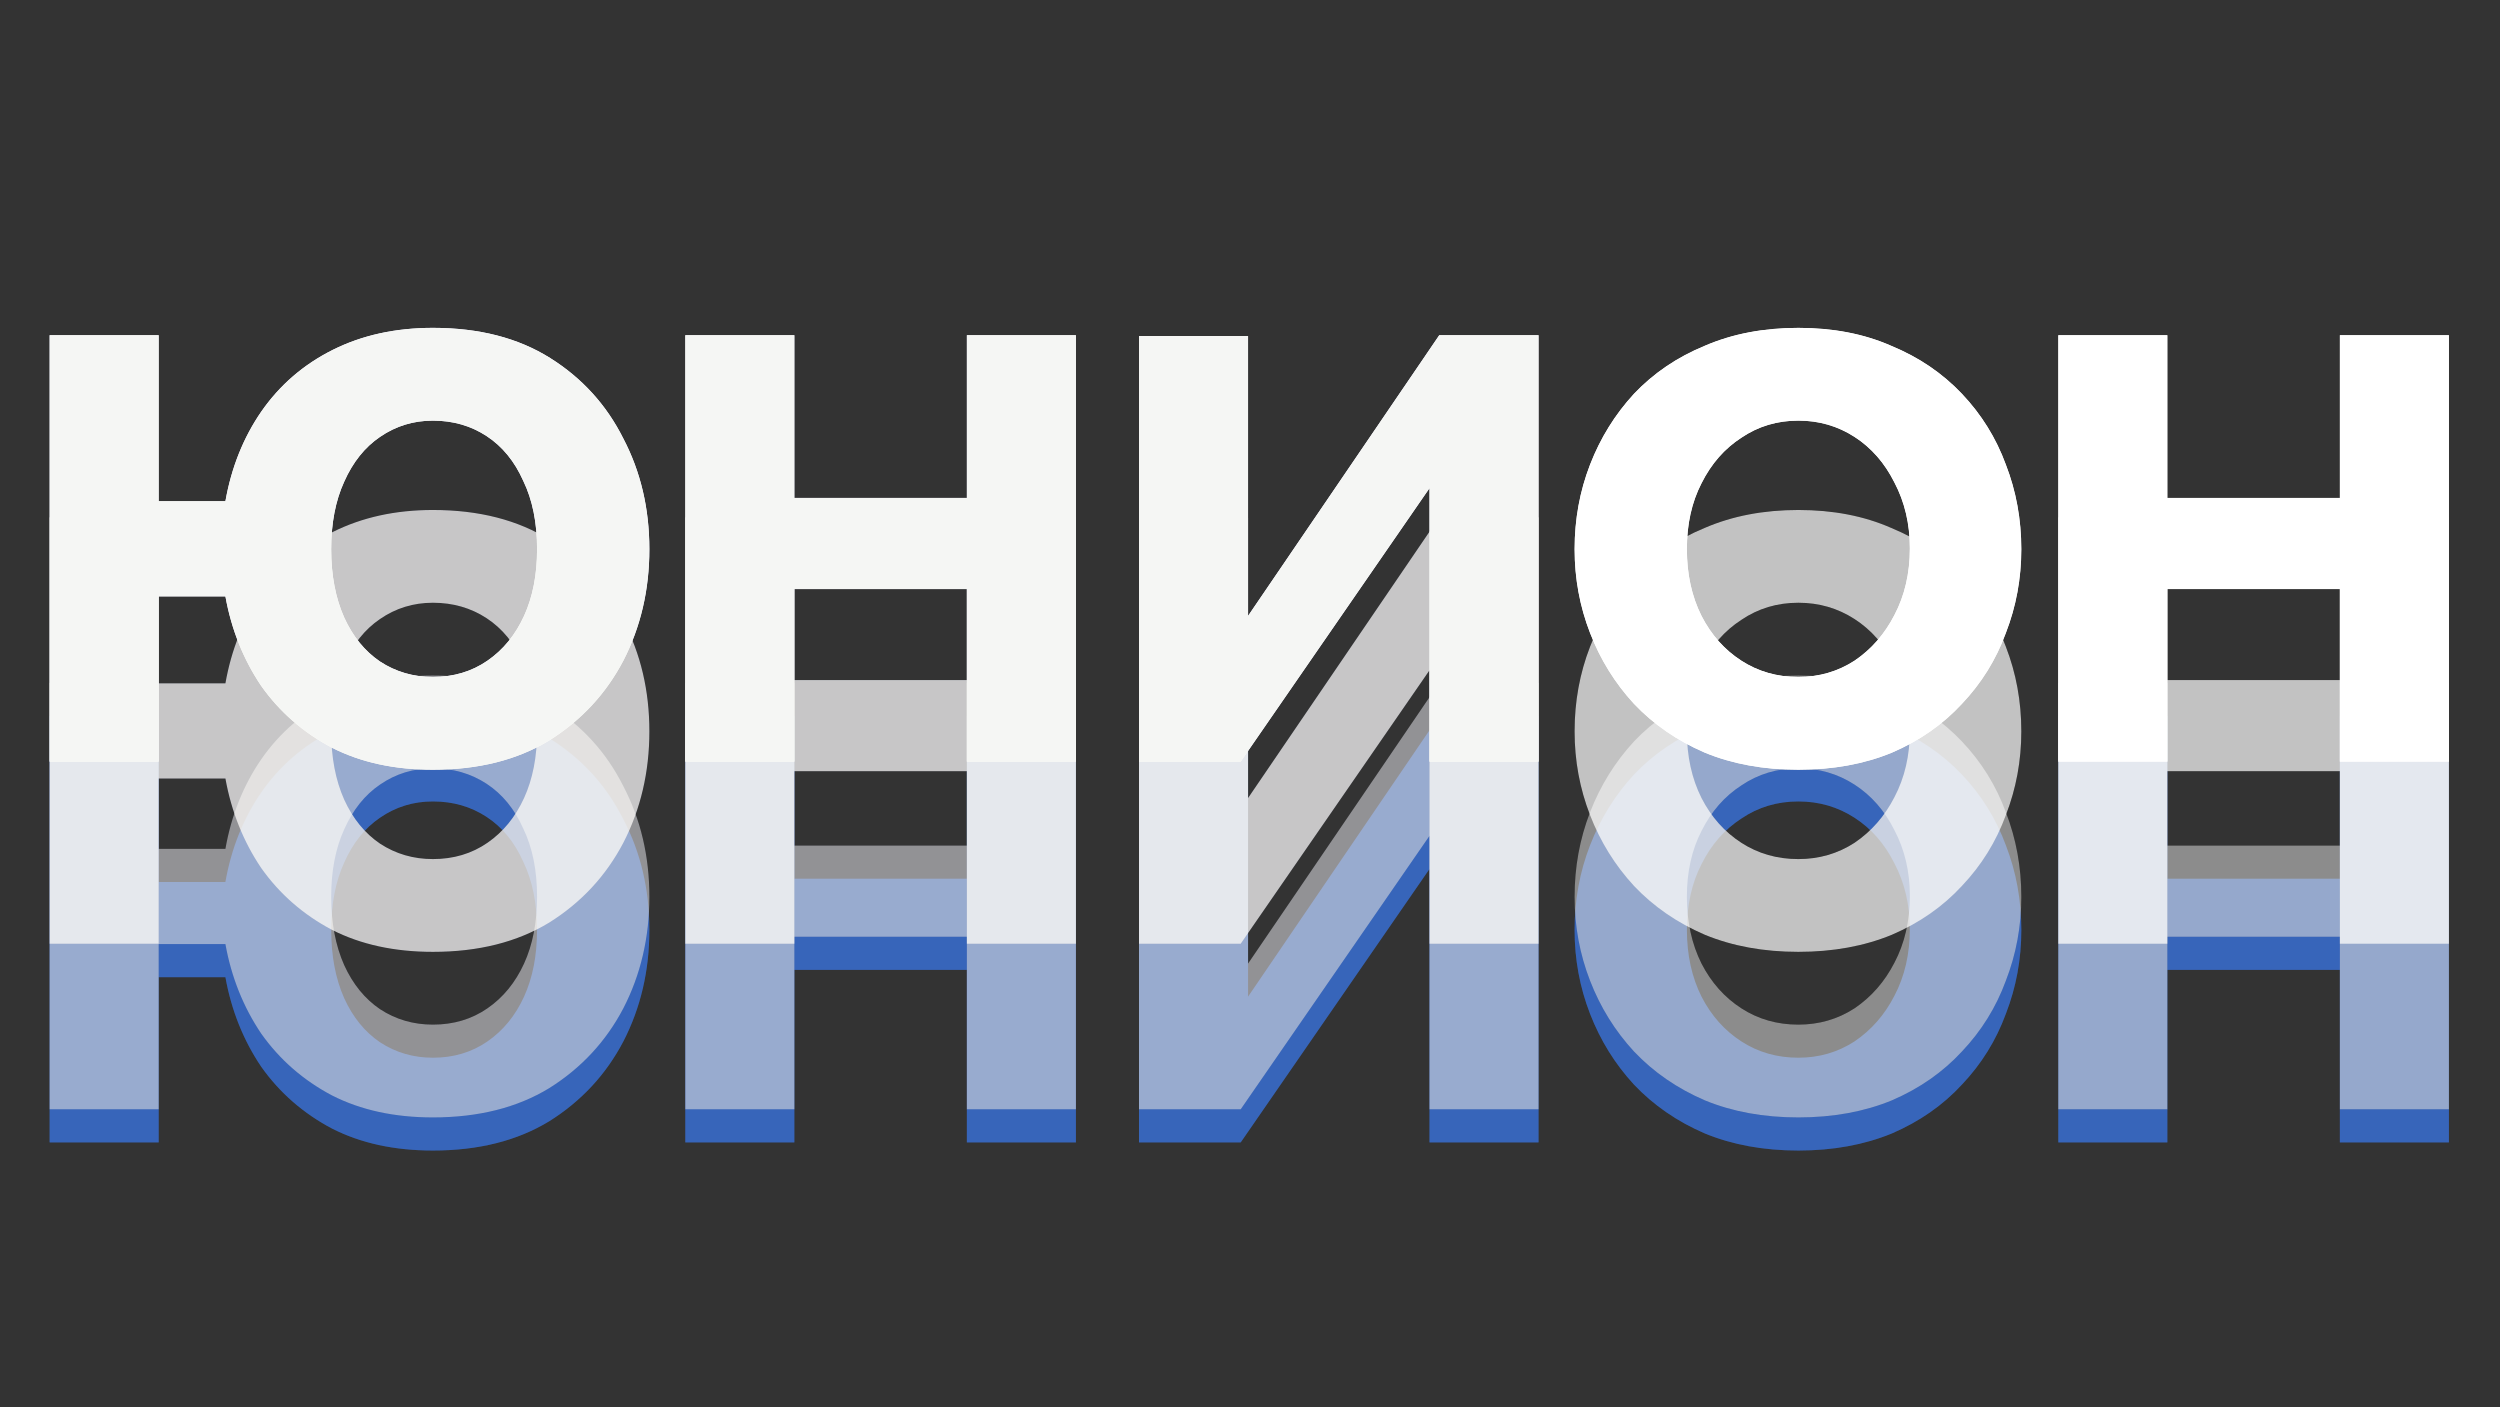 <svg width="151" height="85" viewBox="0 0 151 85" fill="none" xmlns="http://www.w3.org/2000/svg">
<rect x="0" y="0" width="151" height="85" fill="#333333" stroke="none"/>
<g opacity="0.5">
<path d="M26.148 69.492C23.821 69.492 21.79 69.049 20.053 68.164C18.317 67.247 16.891 66.002 15.777 64.429C14.696 62.824 13.975 61.021 13.615 59.023H9.584V69H2.998V43.245H9.584V53.272H13.615C13.975 51.24 14.696 49.438 15.777 47.865C16.891 46.26 18.333 45.015 20.102 44.13C21.872 43.245 23.887 42.803 26.148 42.803C28.933 42.803 31.292 43.409 33.225 44.622C35.159 45.834 36.633 47.456 37.649 49.487C38.697 51.486 39.222 53.714 39.222 56.172C39.222 58.629 38.697 60.874 37.649 62.905C36.6 64.904 35.109 66.51 33.176 67.722C31.243 68.902 28.9 69.492 26.148 69.492ZM26.148 63.888C27.393 63.888 28.491 63.561 29.441 62.905C30.391 62.25 31.128 61.349 31.653 60.202C32.177 59.055 32.439 57.712 32.439 56.172C32.439 54.566 32.16 53.19 31.604 52.043C31.079 50.864 30.342 49.963 29.392 49.34C28.442 48.717 27.36 48.406 26.148 48.406C24.968 48.406 23.903 48.734 22.953 49.389C22.036 50.012 21.315 50.913 20.791 52.092C20.266 53.239 20.004 54.599 20.004 56.172C20.004 57.745 20.266 59.121 20.791 60.3C21.315 61.447 22.036 62.332 22.953 62.955C23.903 63.577 24.968 63.888 26.148 63.888ZM41.393 69V43.245H47.979V53.075H58.399V43.245H64.985V69H58.399V58.58H47.979V69H41.393ZM68.796 69V43.294H75.382V60.202L86.932 43.245H92.928V69H86.342V52.486L74.939 69H68.796ZM108.621 69.492C106.524 69.492 104.64 69.147 102.969 68.459C101.298 67.739 99.872 66.755 98.693 65.51C97.546 64.265 96.661 62.84 96.039 61.234C95.416 59.629 95.105 57.941 95.105 56.172C95.105 54.37 95.416 52.666 96.039 51.06C96.661 49.455 97.546 48.029 98.693 46.784C99.872 45.539 101.298 44.572 102.969 43.884C104.64 43.163 106.524 42.803 108.621 42.803C110.718 42.803 112.586 43.163 114.224 43.884C115.895 44.572 117.321 45.539 118.5 46.784C119.68 48.029 120.565 49.455 121.154 51.06C121.777 52.666 122.088 54.37 122.088 56.172C122.088 57.941 121.777 59.629 121.154 61.234C120.565 62.84 119.68 64.265 118.5 65.51C117.353 66.755 115.944 67.739 114.273 68.459C112.602 69.147 110.718 69.492 108.621 69.492ZM101.888 56.172C101.888 57.679 102.182 59.023 102.772 60.202C103.362 61.349 104.165 62.25 105.181 62.905C106.196 63.561 107.343 63.888 108.621 63.888C109.866 63.888 110.997 63.561 112.012 62.905C113.028 62.217 113.831 61.3 114.421 60.153C115.043 58.973 115.355 57.63 115.355 56.123C115.355 54.648 115.043 53.321 114.421 52.142C113.831 50.962 113.028 50.044 112.012 49.389C110.997 48.734 109.866 48.406 108.621 48.406C107.343 48.406 106.196 48.75 105.181 49.438C104.165 50.094 103.362 51.011 102.772 52.191C102.182 53.337 101.888 54.665 101.888 56.172ZM124.322 69V43.245H130.908V53.075H141.328V43.245H147.914V69H141.328V58.58H130.908V69H124.322Z" fill="#2B6ADE"/>
</g>
<g opacity="0.75">
<path d="M26.148 57.492C23.821 57.492 21.79 57.049 20.053 56.164C18.317 55.247 16.891 54.002 15.777 52.429C14.696 50.824 13.975 49.021 13.615 47.023H9.584V57H2.998V31.245H9.584V41.272H13.615C13.975 39.24 14.696 37.438 15.777 35.865C16.891 34.26 18.333 33.015 20.102 32.13C21.872 31.245 23.887 30.803 26.148 30.803C28.933 30.803 31.292 31.409 33.225 32.622C35.159 33.834 36.633 35.456 37.649 37.487C38.697 39.486 39.222 41.714 39.222 44.172C39.222 46.629 38.697 48.874 37.649 50.905C36.6 52.904 35.109 54.51 33.176 55.722C31.243 56.902 28.9 57.492 26.148 57.492ZM26.148 51.888C27.393 51.888 28.491 51.561 29.441 50.905C30.391 50.25 31.128 49.349 31.653 48.202C32.177 47.055 32.439 45.712 32.439 44.172C32.439 42.566 32.16 41.19 31.604 40.043C31.079 38.864 30.342 37.963 29.392 37.34C28.442 36.717 27.36 36.406 26.148 36.406C24.968 36.406 23.903 36.734 22.953 37.389C22.036 38.012 21.315 38.913 20.791 40.092C20.266 41.239 20.004 42.599 20.004 44.172C20.004 45.745 20.266 47.121 20.791 48.3C21.315 49.447 22.036 50.332 22.953 50.955C23.903 51.577 24.968 51.888 26.148 51.888ZM41.393 57V31.245H47.979V41.075H58.399V31.245H64.985V57H58.399V46.58H47.979V57H41.393ZM68.796 57V31.294H75.382V48.202L86.932 31.245H92.928V57H86.342V40.486L74.939 57H68.796Z" fill="#181A30"/>
<path d="M108.621 57.492C106.524 57.492 104.64 57.148 102.969 56.459C101.298 55.739 99.872 54.755 98.693 53.51C97.546 52.265 96.661 50.84 96.039 49.234C95.416 47.629 95.105 45.941 95.105 44.172C95.105 42.37 95.416 40.666 96.039 39.06C96.661 37.455 97.546 36.029 98.693 34.784C99.872 33.539 101.298 32.572 102.969 31.884C104.64 31.163 106.524 30.803 108.621 30.803C110.718 30.803 112.586 31.163 114.224 31.884C115.895 32.572 117.321 33.539 118.5 34.784C119.68 36.029 120.565 37.455 121.154 39.06C121.777 40.666 122.088 42.37 122.088 44.172C122.088 45.941 121.777 47.629 121.154 49.234C120.565 50.84 119.68 52.265 118.5 53.51C117.353 54.755 115.944 55.739 114.273 56.459C112.602 57.148 110.718 57.492 108.621 57.492ZM101.888 44.172C101.888 45.679 102.182 47.023 102.772 48.202C103.362 49.349 104.165 50.25 105.181 50.905C106.196 51.561 107.343 51.888 108.621 51.888C109.866 51.888 110.997 51.561 112.012 50.905C113.028 50.217 113.831 49.3 114.421 48.153C115.043 46.973 115.355 45.63 115.355 44.123C115.355 42.648 115.043 41.321 114.421 40.142C113.831 38.962 113.028 38.044 112.012 37.389C110.997 36.734 109.866 36.406 108.621 36.406C107.343 36.406 106.196 36.75 105.181 37.438C104.165 38.094 103.362 39.011 102.772 40.191C102.182 41.337 101.888 42.665 101.888 44.172ZM124.322 57V31.245H130.908V41.075H141.328V31.245H147.914V57H141.328V46.58H130.908V57H124.322Z" fill="black"/>
</g>
<g opacity="0.5">
<path d="M26.148 67.492C23.821 67.492 21.79 67.049 20.053 66.164C18.317 65.247 16.891 64.002 15.777 62.429C14.696 60.824 13.975 59.021 13.615 57.023H9.584V67H2.998V41.245H9.584V51.272H13.615C13.975 49.24 14.696 47.438 15.777 45.865C16.891 44.26 18.333 43.015 20.102 42.13C21.872 41.245 23.887 40.803 26.148 40.803C28.933 40.803 31.292 41.409 33.225 42.622C35.159 43.834 36.633 45.456 37.649 47.487C38.697 49.486 39.222 51.714 39.222 54.172C39.222 56.629 38.697 58.874 37.649 60.905C36.6 62.904 35.109 64.51 33.176 65.722C31.243 66.902 28.9 67.492 26.148 67.492ZM26.148 61.888C27.393 61.888 28.491 61.561 29.441 60.905C30.391 60.25 31.128 59.349 31.653 58.202C32.177 57.055 32.439 55.712 32.439 54.172C32.439 52.566 32.16 51.19 31.604 50.043C31.079 48.864 30.342 47.963 29.392 47.34C28.442 46.717 27.36 46.406 26.148 46.406C24.968 46.406 23.903 46.734 22.953 47.389C22.036 48.012 21.315 48.913 20.791 50.092C20.266 51.239 20.004 52.599 20.004 54.172C20.004 55.745 20.266 57.121 20.791 58.3C21.315 59.447 22.036 60.332 22.953 60.955C23.903 61.577 24.968 61.888 26.148 61.888ZM41.393 67V41.245H47.979V51.075H58.399V41.245H64.985V67H58.399V56.58H47.979V67H41.393ZM68.796 67V41.294H75.382V58.202L86.932 41.245H92.928V67H86.342V50.486L74.939 67H68.796Z" fill="#181A30"/>
<path d="M108.621 67.492C106.524 67.492 104.64 67.147 102.969 66.459C101.298 65.739 99.872 64.755 98.693 63.51C97.546 62.265 96.661 60.84 96.039 59.234C95.416 57.629 95.105 55.941 95.105 54.172C95.105 52.37 95.416 50.666 96.039 49.06C96.661 47.455 97.546 46.029 98.693 44.784C99.872 43.539 101.298 42.572 102.969 41.884C104.64 41.163 106.524 40.803 108.621 40.803C110.718 40.803 112.586 41.163 114.224 41.884C115.895 42.572 117.321 43.539 118.5 44.784C119.68 46.029 120.565 47.455 121.154 49.06C121.777 50.666 122.088 52.37 122.088 54.172C122.088 55.941 121.777 57.629 121.154 59.234C120.565 60.84 119.68 62.265 118.5 63.51C117.353 64.755 115.944 65.739 114.273 66.459C112.602 67.147 110.718 67.492 108.621 67.492ZM101.888 54.172C101.888 55.679 102.182 57.023 102.772 58.202C103.362 59.349 104.165 60.25 105.181 60.905C106.196 61.561 107.343 61.888 108.621 61.888C109.866 61.888 110.997 61.561 112.012 60.905C113.028 60.217 113.831 59.3 114.421 58.153C115.043 56.973 115.355 55.63 115.355 54.123C115.355 52.648 115.043 51.321 114.421 50.142C113.831 48.962 113.028 48.044 112.012 47.389C110.997 46.734 109.866 46.406 108.621 46.406C107.343 46.406 106.196 46.75 105.181 47.438C104.165 48.094 103.362 49.011 102.772 50.191C102.182 51.337 101.888 52.665 101.888 54.172ZM124.322 67V41.245H130.908V51.075H141.328V41.245H147.914V67H141.328V56.58H130.908V67H124.322Z" fill="black"/>
</g>
<path d="M26.148 46.492C23.821 46.492 21.79 46.049 20.053 45.164C18.317 44.247 16.891 43.002 15.777 41.429C14.696 39.824 13.975 38.021 13.615 36.023H9.584V46H2.998V20.245H9.584V30.272H13.615C13.975 28.241 14.696 26.438 15.777 24.866C16.891 23.26 18.333 22.015 20.102 21.13C21.872 20.245 23.887 19.803 26.148 19.803C28.933 19.803 31.292 20.409 33.225 21.622C35.159 22.834 36.633 24.456 37.649 26.487C38.697 28.486 39.222 30.714 39.222 33.172C39.222 35.629 38.697 37.874 37.649 39.905C36.6 41.904 35.109 43.51 33.176 44.722C31.243 45.902 28.9 46.492 26.148 46.492ZM26.148 40.888C27.393 40.888 28.491 40.561 29.441 39.905C30.391 39.25 31.128 38.349 31.653 37.202C32.177 36.055 32.439 34.712 32.439 33.172C32.439 31.566 32.16 30.19 31.604 29.043C31.079 27.864 30.342 26.963 29.392 26.34C28.442 25.717 27.36 25.406 26.148 25.406C24.968 25.406 23.903 25.734 22.953 26.389C22.036 27.012 21.315 27.913 20.791 29.092C20.266 30.239 20.004 31.599 20.004 33.172C20.004 34.745 20.266 36.121 20.791 37.3C21.315 38.447 22.036 39.332 22.953 39.955C23.903 40.577 24.968 40.888 26.148 40.888ZM41.393 46V20.245H47.979V30.075H58.399V20.245H64.985V46H58.399V35.58H47.979V46H41.393ZM68.796 46V20.294H75.382V37.202L86.932 20.245H92.928V46H86.342V29.486L74.939 46H68.796Z" fill="#181A30"/>
<path d="M108.621 46.492C106.524 46.492 104.64 46.148 102.969 45.459C101.298 44.739 99.872 43.755 98.693 42.51C97.546 41.265 96.661 39.84 96.039 38.234C95.416 36.629 95.105 34.941 95.105 33.172C95.105 31.37 95.416 29.666 96.039 28.06C96.661 26.455 97.546 25.029 98.693 23.784C99.872 22.539 101.298 21.572 102.969 20.884C104.64 20.163 106.524 19.803 108.621 19.803C110.718 19.803 112.586 20.163 114.224 20.884C115.895 21.572 117.321 22.539 118.5 23.784C119.68 25.029 120.565 26.455 121.154 28.06C121.777 29.666 122.088 31.37 122.088 33.172C122.088 34.941 121.777 36.629 121.154 38.234C120.565 39.84 119.68 41.265 118.5 42.51C117.353 43.755 115.944 44.739 114.273 45.459C112.602 46.148 110.718 46.492 108.621 46.492ZM101.888 33.172C101.888 34.679 102.182 36.023 102.772 37.202C103.362 38.349 104.165 39.25 105.181 39.905C106.196 40.561 107.343 40.888 108.621 40.888C109.866 40.888 110.997 40.561 112.012 39.905C113.028 39.217 113.831 38.3 114.421 37.153C115.043 35.973 115.355 34.63 115.355 33.123C115.355 31.648 115.043 30.321 114.421 29.142C113.831 27.962 113.028 27.044 112.012 26.389C110.997 25.734 109.866 25.406 108.621 25.406C107.343 25.406 106.196 25.75 105.181 26.438C104.165 27.094 103.362 28.011 102.772 29.191C102.182 30.337 101.888 31.665 101.888 33.172ZM124.322 46V20.245H130.908V30.075H141.328V20.245H147.914V46H141.328V35.58H130.908V46H124.322Z" fill="black"/>
<path d="M26.148 46.492C23.821 46.492 21.79 46.049 20.053 45.164C18.317 44.247 16.891 43.002 15.777 41.429C14.696 39.824 13.975 38.021 13.615 36.023H9.584V46H2.998V20.245H9.584V30.272H13.615C13.975 28.241 14.696 26.438 15.777 24.866C16.891 23.26 18.333 22.015 20.102 21.13C21.872 20.245 23.887 19.803 26.148 19.803C28.933 19.803 31.292 20.409 33.225 21.622C35.159 22.834 36.633 24.456 37.649 26.487C38.697 28.486 39.222 30.714 39.222 33.172C39.222 35.629 38.697 37.874 37.649 39.905C36.6 41.904 35.109 43.51 33.176 44.722C31.243 45.902 28.9 46.492 26.148 46.492ZM26.148 40.888C27.393 40.888 28.491 40.561 29.441 39.905C30.391 39.25 31.128 38.349 31.653 37.202C32.177 36.055 32.439 34.712 32.439 33.172C32.439 31.566 32.16 30.19 31.604 29.043C31.079 27.864 30.342 26.963 29.392 26.34C28.442 25.717 27.36 25.406 26.148 25.406C24.968 25.406 23.903 25.734 22.953 26.389C22.036 27.012 21.315 27.913 20.791 29.092C20.266 30.239 20.004 31.599 20.004 33.172C20.004 34.745 20.266 36.121 20.791 37.3C21.315 38.447 22.036 39.332 22.953 39.955C23.903 40.577 24.968 40.888 26.148 40.888ZM41.393 46V20.245H47.979V30.075H58.399V20.245H64.985V46H58.399V35.58H47.979V46H41.393ZM68.796 46V20.294H75.382V37.202L86.932 20.245H92.928V46H86.342V29.486L74.939 46H68.796Z" fill="#181A30"/>
<path d="M108.621 46.492C106.524 46.492 104.64 46.148 102.969 45.459C101.298 44.739 99.872 43.755 98.693 42.51C97.546 41.265 96.661 39.84 96.039 38.234C95.416 36.629 95.105 34.941 95.105 33.172C95.105 31.37 95.416 29.666 96.039 28.06C96.661 26.455 97.546 25.029 98.693 23.784C99.872 22.539 101.298 21.572 102.969 20.884C104.64 20.163 106.524 19.803 108.621 19.803C110.718 19.803 112.586 20.163 114.224 20.884C115.895 21.572 117.321 22.539 118.5 23.784C119.68 25.029 120.565 26.455 121.154 28.06C121.777 29.666 122.088 31.37 122.088 33.172C122.088 34.941 121.777 36.629 121.154 38.234C120.565 39.84 119.68 41.265 118.5 42.51C117.353 43.755 115.944 44.739 114.273 45.459C112.602 46.148 110.718 46.492 108.621 46.492ZM101.888 33.172C101.888 34.679 102.182 36.023 102.772 37.202C103.362 38.349 104.165 39.25 105.181 39.905C106.196 40.561 107.343 40.888 108.621 40.888C109.866 40.888 110.997 40.561 112.012 39.905C113.028 39.217 113.831 38.3 114.421 37.153C115.043 35.973 115.355 34.63 115.355 33.123C115.355 31.648 115.043 30.321 114.421 29.142C113.831 27.962 113.028 27.044 112.012 26.389C110.997 25.734 109.866 25.406 108.621 25.406C107.343 25.406 106.196 25.75 105.181 26.438C104.165 27.094 103.362 28.011 102.772 29.191C102.182 30.337 101.888 31.665 101.888 33.172ZM124.322 46V20.245H130.908V30.075H141.328V20.245H147.914V46H141.328V35.58H130.908V46H124.322Z" fill="black"/>
<path opacity="0.5" d="M26.148 69.492C23.821 69.492 21.79 69.049 20.053 68.164C18.317 67.247 16.891 66.002 15.777 64.429C14.696 62.824 13.975 61.021 13.615 59.023H9.584V69H2.998V43.245H9.584V53.272H13.615C13.975 51.24 14.696 49.438 15.777 47.865C16.891 46.26 18.333 45.015 20.102 44.13C21.872 43.245 23.887 42.803 26.148 42.803C28.933 42.803 31.292 43.409 33.225 44.622C35.159 45.834 36.633 47.456 37.649 49.487C38.697 51.486 39.222 53.714 39.222 56.172C39.222 58.629 38.697 60.874 37.649 62.905C36.6 64.904 35.109 66.51 33.176 67.722C31.243 68.902 28.9 69.492 26.148 69.492ZM26.148 63.888C27.393 63.888 28.491 63.561 29.441 62.905C30.391 62.25 31.128 61.349 31.653 60.202C32.177 59.055 32.439 57.712 32.439 56.172C32.439 54.566 32.16 53.19 31.604 52.043C31.079 50.864 30.342 49.963 29.392 49.34C28.442 48.717 27.36 48.406 26.148 48.406C24.968 48.406 23.903 48.734 22.953 49.389C22.036 50.012 21.315 50.913 20.791 52.092C20.266 53.239 20.004 54.599 20.004 56.172C20.004 57.745 20.266 59.121 20.791 60.3C21.315 61.447 22.036 62.332 22.953 62.955C23.903 63.577 24.968 63.888 26.148 63.888ZM41.393 69V43.245H47.979V53.075H58.399V43.245H64.985V69H58.399V58.58H47.979V69H41.393ZM68.796 69V43.294H75.382V60.202L86.932 43.245H92.928V69H86.342V52.486L74.939 69H68.796ZM108.621 69.492C106.524 69.492 104.64 69.147 102.969 68.459C101.298 67.739 99.872 66.755 98.693 65.51C97.546 64.265 96.661 62.84 96.039 61.234C95.416 59.629 95.105 57.941 95.105 56.172C95.105 54.37 95.416 52.666 96.039 51.06C96.661 49.455 97.546 48.029 98.693 46.784C99.872 45.539 101.298 44.572 102.969 43.884C104.64 43.163 106.524 42.803 108.621 42.803C110.718 42.803 112.586 43.163 114.224 43.884C115.895 44.572 117.321 45.539 118.5 46.784C119.68 48.029 120.565 49.455 121.154 51.06C121.777 52.666 122.088 54.37 122.088 56.172C122.088 57.941 121.777 59.629 121.154 61.234C120.565 62.84 119.68 64.265 118.5 65.51C117.353 66.755 115.944 67.739 114.273 68.459C112.602 69.147 110.718 69.492 108.621 69.492ZM101.888 56.172C101.888 57.679 102.182 59.023 102.772 60.202C103.362 61.349 104.165 62.25 105.181 62.905C106.196 63.561 107.343 63.888 108.621 63.888C109.866 63.888 110.997 63.561 112.012 62.905C113.028 62.217 113.831 61.3 114.421 60.153C115.043 58.973 115.355 57.63 115.355 56.123C115.355 54.648 115.043 53.321 114.421 52.142C113.831 50.962 113.028 50.044 112.012 49.389C110.997 48.734 109.866 48.406 108.621 48.406C107.343 48.406 106.196 48.75 105.181 49.438C104.165 50.094 103.362 51.011 102.772 52.191C102.182 53.337 101.888 54.665 101.888 56.172ZM124.322 69V43.245H130.908V53.075H141.328V43.245H147.914V69H141.328V58.58H130.908V69H124.322Z" fill="#407CEC"/>
<g opacity="0.75">
<path d="M26.148 57.492C23.821 57.492 21.79 57.049 20.053 56.164C18.317 55.247 16.891 54.002 15.777 52.429C14.696 50.824 13.975 49.021 13.615 47.023H9.584V57H2.998V31.245H9.584V41.272H13.615C13.975 39.24 14.696 37.438 15.777 35.865C16.891 34.26 18.333 33.015 20.102 32.13C21.872 31.245 23.887 30.803 26.148 30.803C28.933 30.803 31.292 31.409 33.225 32.622C35.159 33.834 36.633 35.456 37.649 37.487C38.697 39.486 39.222 41.714 39.222 44.172C39.222 46.629 38.697 48.874 37.649 50.905C36.6 52.904 35.109 54.51 33.176 55.722C31.243 56.902 28.9 57.492 26.148 57.492ZM26.148 51.888C27.393 51.888 28.491 51.561 29.441 50.905C30.391 50.25 31.128 49.349 31.653 48.202C32.177 47.055 32.439 45.712 32.439 44.172C32.439 42.566 32.16 41.19 31.604 40.043C31.079 38.864 30.342 37.963 29.392 37.34C28.442 36.717 27.36 36.406 26.148 36.406C24.968 36.406 23.903 36.734 22.953 37.389C22.036 38.012 21.315 38.913 20.791 40.092C20.266 41.239 20.004 42.599 20.004 44.172C20.004 45.745 20.266 47.121 20.791 48.3C21.315 49.447 22.036 50.332 22.953 50.955C23.903 51.577 24.968 51.888 26.148 51.888ZM41.393 57V31.245H47.979V41.075H58.399V31.245H64.985V57H58.399V46.58H47.979V57H41.393ZM68.796 57V31.294H75.382V48.202L86.932 31.245H92.928V57H86.342V40.486L74.939 57H68.796Z" fill="#FFFEFA"/>
<path d="M108.621 57.492C106.524 57.492 104.64 57.148 102.969 56.459C101.298 55.739 99.872 54.755 98.693 53.51C97.546 52.265 96.661 50.84 96.039 49.234C95.416 47.629 95.105 45.941 95.105 44.172C95.105 42.37 95.416 40.666 96.039 39.06C96.661 37.455 97.546 36.029 98.693 34.784C99.872 33.539 101.298 32.572 102.969 31.884C104.64 31.163 106.524 30.803 108.621 30.803C110.718 30.803 112.586 31.163 114.224 31.884C115.895 32.572 117.321 33.539 118.5 34.784C119.68 36.029 120.565 37.455 121.154 39.06C121.777 40.666 122.088 42.37 122.088 44.172C122.088 45.941 121.777 47.629 121.154 49.234C120.565 50.84 119.68 52.265 118.5 53.51C117.353 54.755 115.944 55.739 114.273 56.459C112.602 57.148 110.718 57.492 108.621 57.492ZM101.888 44.172C101.888 45.679 102.182 47.023 102.772 48.202C103.362 49.349 104.165 50.25 105.181 50.905C106.196 51.561 107.343 51.888 108.621 51.888C109.866 51.888 110.997 51.561 112.012 50.905C113.028 50.217 113.831 49.3 114.421 48.153C115.043 46.973 115.355 45.63 115.355 44.123C115.355 42.648 115.043 41.321 114.421 40.142C113.831 38.962 113.028 38.044 112.012 37.389C110.997 36.734 109.866 36.406 108.621 36.406C107.343 36.406 106.196 36.75 105.181 37.438C104.165 38.094 103.362 39.011 102.772 40.191C102.182 41.337 101.888 42.665 101.888 44.172ZM124.322 57V31.245H130.908V41.075H141.328V31.245H147.914V57H141.328V46.58H130.908V57H124.322Z" fill="white"/>
</g>
<g opacity="0.5">
<path d="M26.148 67.492C23.821 67.492 21.79 67.049 20.053 66.164C18.317 65.247 16.891 64.002 15.777 62.429C14.696 60.824 13.975 59.021 13.615 57.023H9.584V67H2.998V41.245H9.584V51.272H13.615C13.975 49.24 14.696 47.438 15.777 45.865C16.891 44.26 18.333 43.015 20.102 42.13C21.872 41.245 23.887 40.803 26.148 40.803C28.933 40.803 31.292 41.409 33.225 42.622C35.159 43.834 36.633 45.456 37.649 47.487C38.697 49.486 39.222 51.714 39.222 54.172C39.222 56.629 38.697 58.874 37.649 60.905C36.6 62.904 35.109 64.51 33.176 65.722C31.243 66.902 28.9 67.492 26.148 67.492ZM26.148 61.888C27.393 61.888 28.491 61.561 29.441 60.905C30.391 60.25 31.128 59.349 31.653 58.202C32.177 57.055 32.439 55.712 32.439 54.172C32.439 52.566 32.16 51.19 31.604 50.043C31.079 48.864 30.342 47.963 29.392 47.34C28.442 46.717 27.36 46.406 26.148 46.406C24.968 46.406 23.903 46.734 22.953 47.389C22.036 48.012 21.315 48.913 20.791 50.092C20.266 51.239 20.004 52.599 20.004 54.172C20.004 55.745 20.266 57.121 20.791 58.3C21.315 59.447 22.036 60.332 22.953 60.955C23.903 61.577 24.968 61.888 26.148 61.888ZM41.393 67V41.245H47.979V51.075H58.399V41.245H64.985V67H58.399V56.58H47.979V67H41.393ZM68.796 67V41.294H75.382V58.202L86.932 41.245H92.928V67H86.342V50.486L74.939 67H68.796Z" fill="#FFFEFA"/>
<path d="M108.621 67.492C106.524 67.492 104.64 67.147 102.969 66.459C101.298 65.739 99.872 64.755 98.693 63.51C97.546 62.265 96.661 60.84 96.039 59.234C95.416 57.629 95.105 55.941 95.105 54.172C95.105 52.37 95.416 50.666 96.039 49.06C96.661 47.455 97.546 46.029 98.693 44.784C99.872 43.539 101.298 42.572 102.969 41.884C104.64 41.163 106.524 40.803 108.621 40.803C110.718 40.803 112.586 41.163 114.224 41.884C115.895 42.572 117.321 43.539 118.5 44.784C119.68 46.029 120.565 47.455 121.154 49.06C121.777 50.666 122.088 52.37 122.088 54.172C122.088 55.941 121.777 57.629 121.154 59.234C120.565 60.84 119.68 62.265 118.5 63.51C117.353 64.755 115.944 65.739 114.273 66.459C112.602 67.147 110.718 67.492 108.621 67.492ZM101.888 54.172C101.888 55.679 102.182 57.023 102.772 58.202C103.362 59.349 104.165 60.25 105.181 60.905C106.196 61.561 107.343 61.888 108.621 61.888C109.866 61.888 110.997 61.561 112.012 60.905C113.028 60.217 113.831 59.3 114.421 58.153C115.043 56.973 115.355 55.63 115.355 54.123C115.355 52.648 115.043 51.321 114.421 50.142C113.831 48.962 113.028 48.044 112.012 47.389C110.997 46.734 109.866 46.406 108.621 46.406C107.343 46.406 106.196 46.75 105.181 47.438C104.165 48.094 103.362 49.011 102.772 50.191C102.182 51.337 101.888 52.665 101.888 54.172ZM124.322 67V41.245H130.908V51.075H141.328V41.245H147.914V67H141.328V56.58H130.908V67H124.322Z" fill="white"/>
</g>
<path d="M26.148 46.492C23.821 46.492 21.79 46.049 20.053 45.164C18.317 44.247 16.891 43.002 15.777 41.429C14.696 39.824 13.975 38.021 13.615 36.023H9.584V46H2.998V20.245H9.584V30.272H13.615C13.975 28.241 14.696 26.438 15.777 24.866C16.891 23.26 18.333 22.015 20.102 21.13C21.872 20.245 23.887 19.803 26.148 19.803C28.933 19.803 31.292 20.409 33.225 21.622C35.159 22.834 36.633 24.456 37.649 26.487C38.697 28.486 39.222 30.714 39.222 33.172C39.222 35.629 38.697 37.874 37.649 39.905C36.6 41.904 35.109 43.51 33.176 44.722C31.243 45.902 28.9 46.492 26.148 46.492ZM26.148 40.888C27.393 40.888 28.491 40.561 29.441 39.905C30.391 39.25 31.128 38.349 31.653 37.202C32.177 36.055 32.439 34.712 32.439 33.172C32.439 31.566 32.16 30.19 31.604 29.043C31.079 27.864 30.342 26.963 29.392 26.34C28.442 25.717 27.36 25.406 26.148 25.406C24.968 25.406 23.903 25.734 22.953 26.389C22.036 27.012 21.315 27.913 20.791 29.092C20.266 30.239 20.004 31.599 20.004 33.172C20.004 34.745 20.266 36.121 20.791 37.3C21.315 38.447 22.036 39.332 22.953 39.955C23.903 40.577 24.968 40.888 26.148 40.888ZM41.393 46V20.245H47.979V30.075H58.399V20.245H64.985V46H58.399V35.58H47.979V46H41.393ZM68.796 46V20.294H75.382V37.202L86.932 20.245H92.928V46H86.342V29.486L74.939 46H68.796Z" fill="#FFFEFA"/>
<path d="M108.621 46.492C106.524 46.492 104.64 46.148 102.969 45.459C101.298 44.739 99.872 43.755 98.693 42.51C97.546 41.265 96.661 39.84 96.039 38.234C95.416 36.629 95.105 34.941 95.105 33.172C95.105 31.37 95.416 29.666 96.039 28.06C96.661 26.455 97.546 25.029 98.693 23.784C99.872 22.539 101.298 21.572 102.969 20.884C104.64 20.163 106.524 19.803 108.621 19.803C110.718 19.803 112.586 20.163 114.224 20.884C115.895 21.572 117.321 22.539 118.5 23.784C119.68 25.029 120.565 26.455 121.154 28.06C121.777 29.666 122.088 31.37 122.088 33.172C122.088 34.941 121.777 36.629 121.154 38.234C120.565 39.84 119.68 41.265 118.5 42.51C117.353 43.755 115.944 44.739 114.273 45.459C112.602 46.148 110.718 46.492 108.621 46.492ZM101.888 33.172C101.888 34.679 102.182 36.023 102.772 37.202C103.362 38.349 104.165 39.25 105.181 39.905C106.196 40.561 107.343 40.888 108.621 40.888C109.866 40.888 110.997 40.561 112.012 39.905C113.028 39.217 113.831 38.3 114.421 37.153C115.043 35.973 115.355 34.63 115.355 33.123C115.355 31.648 115.043 30.321 114.421 29.142C113.831 27.962 113.028 27.044 112.012 26.389C110.997 25.734 109.866 25.406 108.621 25.406C107.343 25.406 106.196 25.75 105.181 26.438C104.165 27.094 103.362 28.011 102.772 29.191C102.182 30.337 101.888 31.665 101.888 33.172ZM124.322 46V20.245H130.908V30.075H141.328V20.245H147.914V46H141.328V35.58H130.908V46H124.322Z" fill="white"/>
<path d="M26.148 46.492C23.821 46.492 21.79 46.049 20.053 45.164C18.317 44.247 16.891 43.002 15.777 41.429C14.696 39.824 13.975 38.021 13.615 36.023H9.584V46H2.998V20.245H9.584V30.272H13.615C13.975 28.241 14.696 26.438 15.777 24.866C16.891 23.26 18.333 22.015 20.102 21.13C21.872 20.245 23.887 19.803 26.148 19.803C28.933 19.803 31.292 20.409 33.225 21.622C35.159 22.834 36.633 24.456 37.649 26.487C38.697 28.486 39.222 30.714 39.222 33.172C39.222 35.629 38.697 37.874 37.649 39.905C36.6 41.904 35.109 43.51 33.176 44.722C31.243 45.902 28.9 46.492 26.148 46.492ZM26.148 40.888C27.393 40.888 28.491 40.561 29.441 39.905C30.391 39.25 31.128 38.349 31.653 37.202C32.177 36.055 32.439 34.712 32.439 33.172C32.439 31.566 32.16 30.19 31.604 29.043C31.079 27.864 30.342 26.963 29.392 26.34C28.442 25.717 27.36 25.406 26.148 25.406C24.968 25.406 23.903 25.734 22.953 26.389C22.036 27.012 21.315 27.913 20.791 29.092C20.266 30.239 20.004 31.599 20.004 33.172C20.004 34.745 20.266 36.121 20.791 37.3C21.315 38.447 22.036 39.332 22.953 39.955C23.903 40.577 24.968 40.888 26.148 40.888ZM41.393 46V20.245H47.979V30.075H58.399V20.245H64.985V46H58.399V35.58H47.979V46H41.393ZM68.796 46V20.294H75.382V37.202L86.932 20.245H92.928V46H86.342V29.486L74.939 46H68.796Z" fill="#F5F6F4"/>
<path d="M108.621 46.492C106.524 46.492 104.64 46.148 102.969 45.459C101.298 44.739 99.872 43.755 98.693 42.51C97.546 41.265 96.661 39.84 96.039 38.234C95.416 36.629 95.105 34.941 95.105 33.172C95.105 31.37 95.416 29.666 96.039 28.06C96.661 26.455 97.546 25.029 98.693 23.784C99.872 22.539 101.298 21.572 102.969 20.884C104.64 20.163 106.524 19.803 108.621 19.803C110.718 19.803 112.586 20.163 114.224 20.884C115.895 21.572 117.321 22.539 118.5 23.784C119.68 25.029 120.565 26.455 121.154 28.06C121.777 29.666 122.088 31.37 122.088 33.172C122.088 34.941 121.777 36.629 121.154 38.234C120.565 39.84 119.68 41.265 118.5 42.51C117.353 43.755 115.944 44.739 114.273 45.459C112.602 46.148 110.718 46.492 108.621 46.492ZM101.888 33.172C101.888 34.679 102.182 36.023 102.772 37.202C103.362 38.349 104.165 39.25 105.181 39.905C106.196 40.561 107.343 40.888 108.621 40.888C109.866 40.888 110.997 40.561 112.012 39.905C113.028 39.217 113.831 38.3 114.421 37.153C115.043 35.973 115.355 34.63 115.355 33.123C115.355 31.648 115.043 30.321 114.421 29.142C113.831 27.962 113.028 27.044 112.012 26.389C110.997 25.734 109.866 25.406 108.621 25.406C107.343 25.406 106.196 25.75 105.181 26.438C104.165 27.094 103.362 28.011 102.772 29.191C102.182 30.337 101.888 31.665 101.888 33.172ZM124.322 46V20.245H130.908V30.075H141.328V20.245H147.914V46H141.328V35.58H130.908V46H124.322Z" fill="white"/>
</svg>
